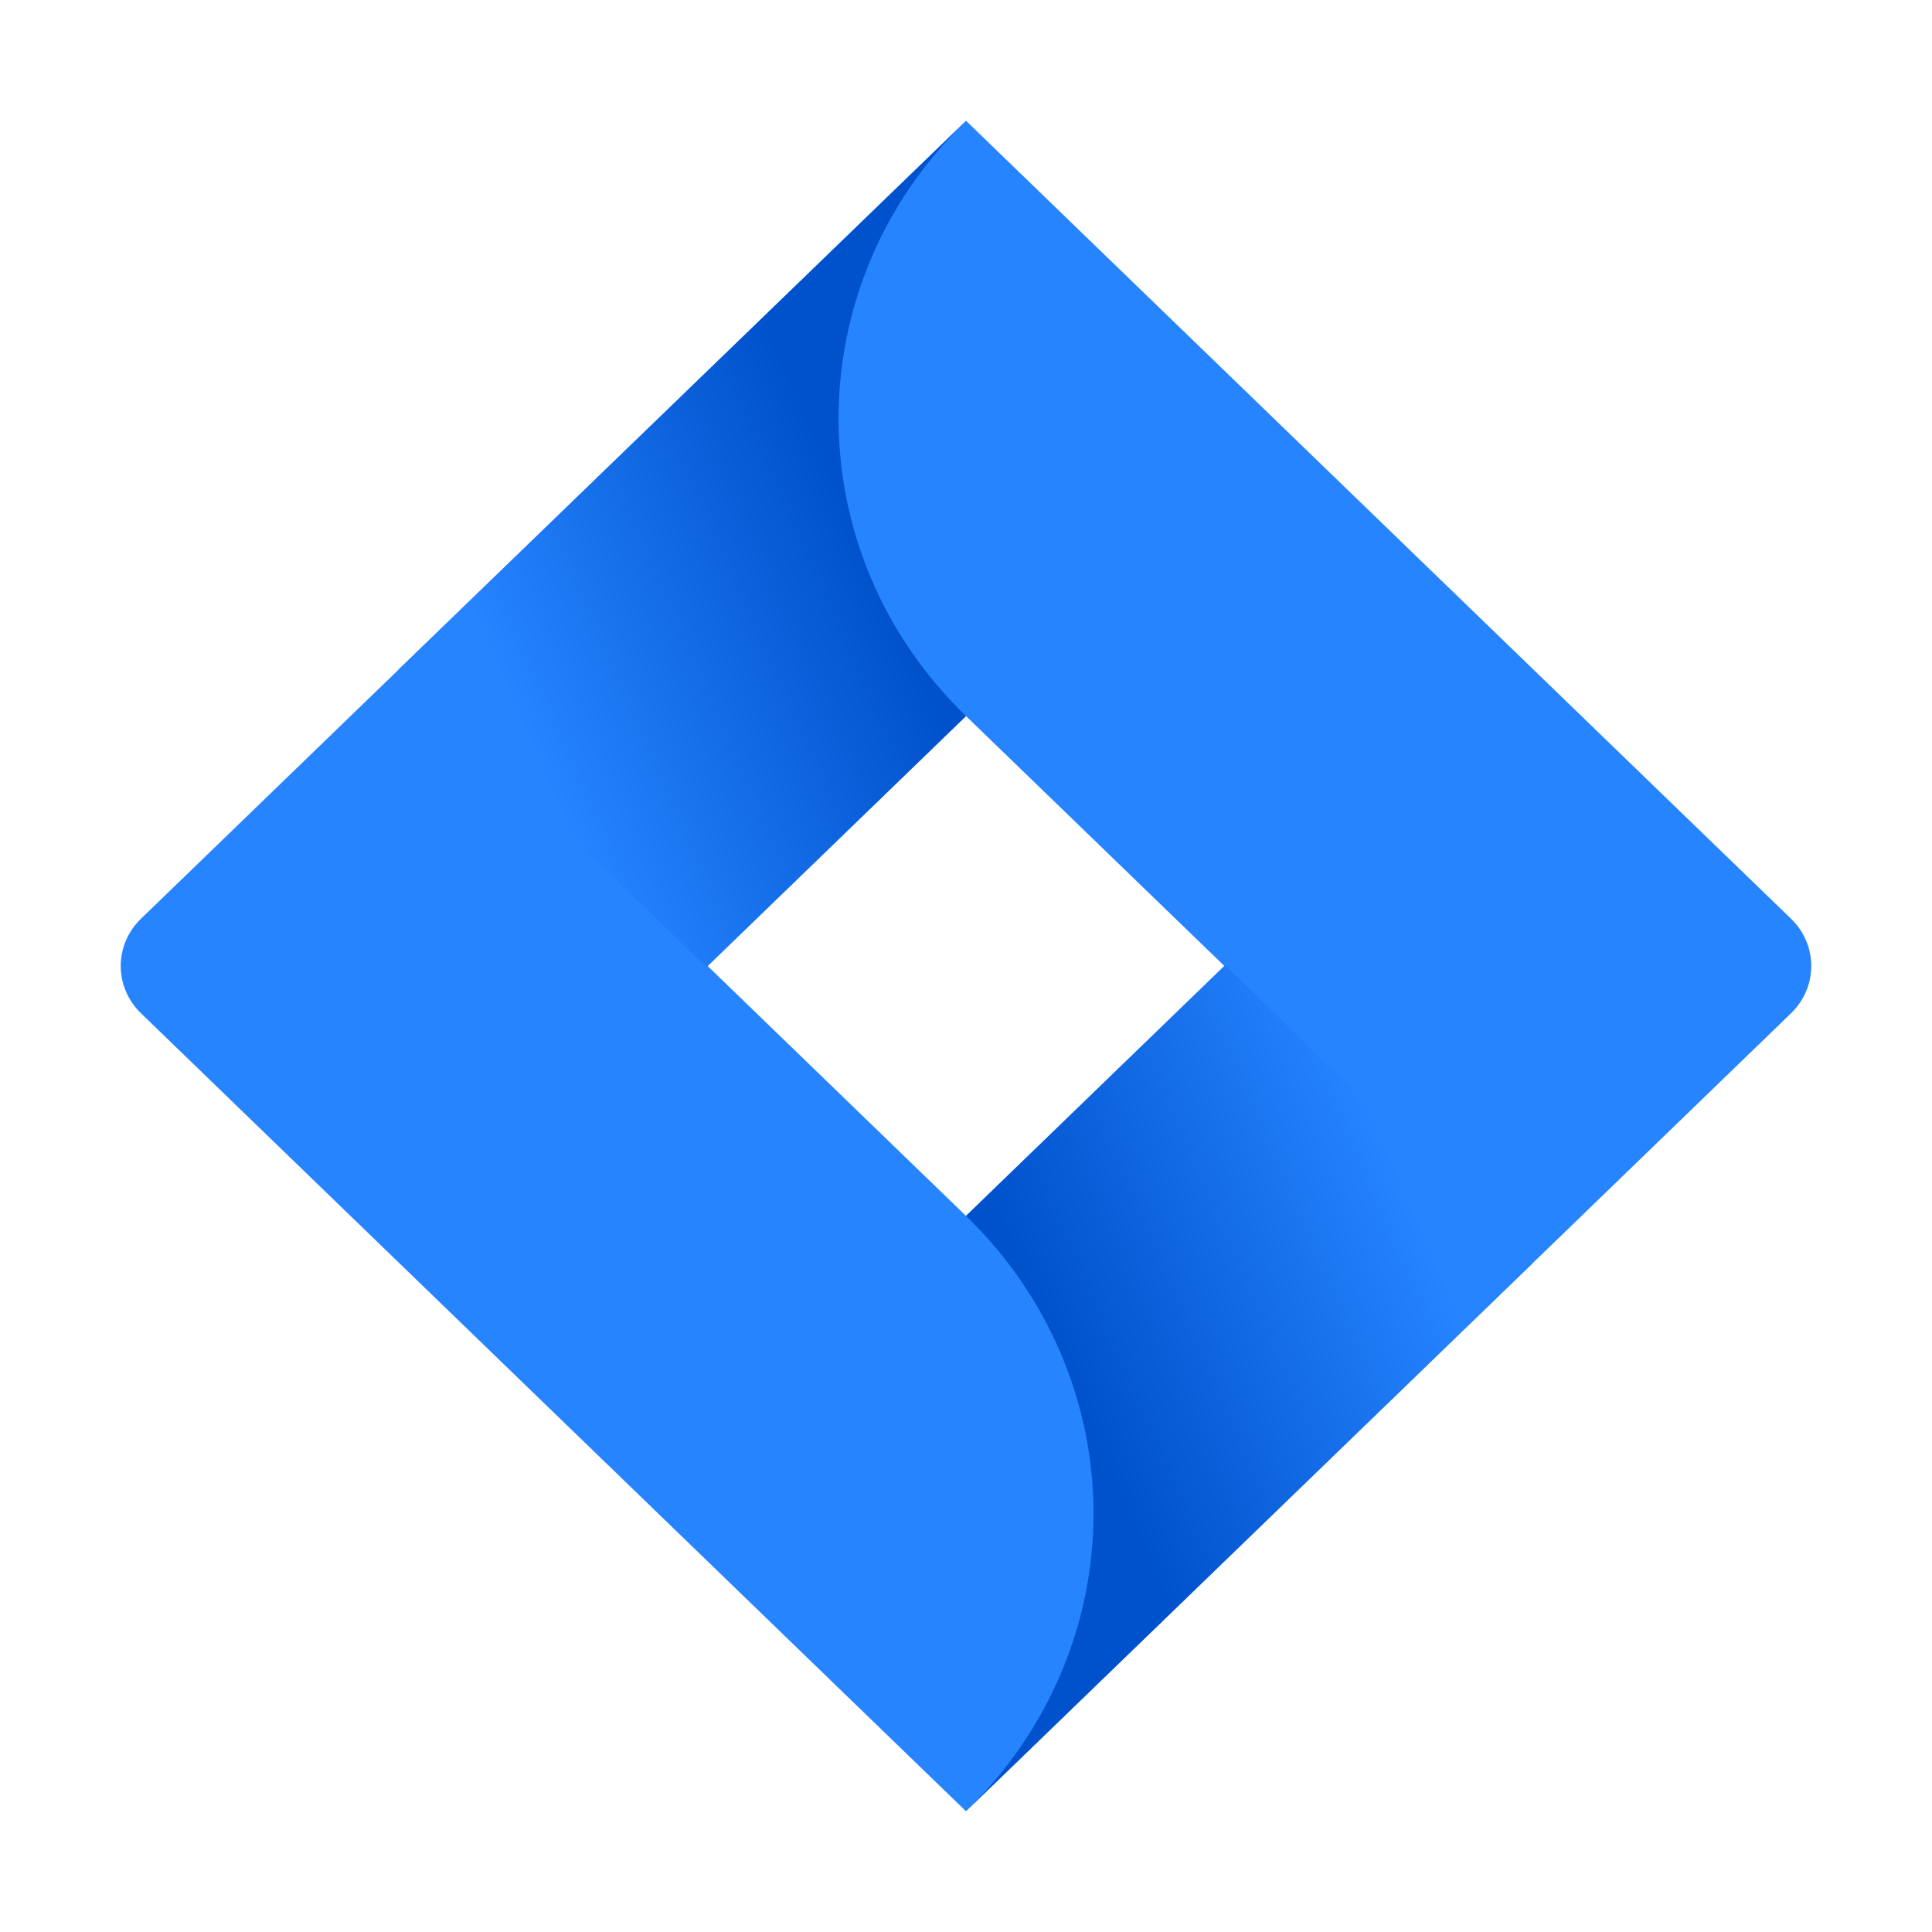 <svg width="34" height="34" viewBox="0 0 34 34" fill="none" xmlns="http://www.w3.org/2000/svg">
<path d="M31.519 16.168L18.283 3.366L17 2.125L7.037 11.762L2.481 16.168C2.006 16.628 2.006 17.372 2.481 17.832L11.584 26.637L17 31.875L26.963 22.238L27.118 22.089L31.519 17.832C31.994 17.372 31.994 16.628 31.519 16.168ZM17 21.398L12.453 17L17 12.602L21.547 17L17 21.398Z" fill="#2684FF"/>
<path fill-rule="evenodd" clip-rule="evenodd" d="M17 12.602C14.023 9.722 14.008 5.057 16.968 2.16L7.016 11.781L12.432 17.02L17 12.602Z" fill="url(#paint0_linear_252_1368)"/>
<path fill-rule="evenodd" clip-rule="evenodd" d="M21.559 16.988L17 21.398C18.437 22.787 19.244 24.672 19.244 26.636C19.244 28.601 18.437 30.486 17 31.875L26.976 22.227L21.559 16.988Z" fill="url(#paint1_linear_252_1368)"/>
<defs>
<linearGradient id="paint0_linear_252_1368" x1="16.188" y1="8.153" x2="8.603" y2="11.465" gradientUnits="userSpaceOnUse">
<stop offset="0.18" stop-color="#0052CC"/>
<stop offset="1" stop-color="#2684FF"/>
</linearGradient>
<linearGradient id="paint1_linear_252_1368" x1="17.869" y1="25.796" x2="25.441" y2="22.508" gradientUnits="userSpaceOnUse">
<stop offset="0.18" stop-color="#0052CC"/>
<stop offset="1" stop-color="#2684FF"/>
</linearGradient>
</defs>
</svg>
